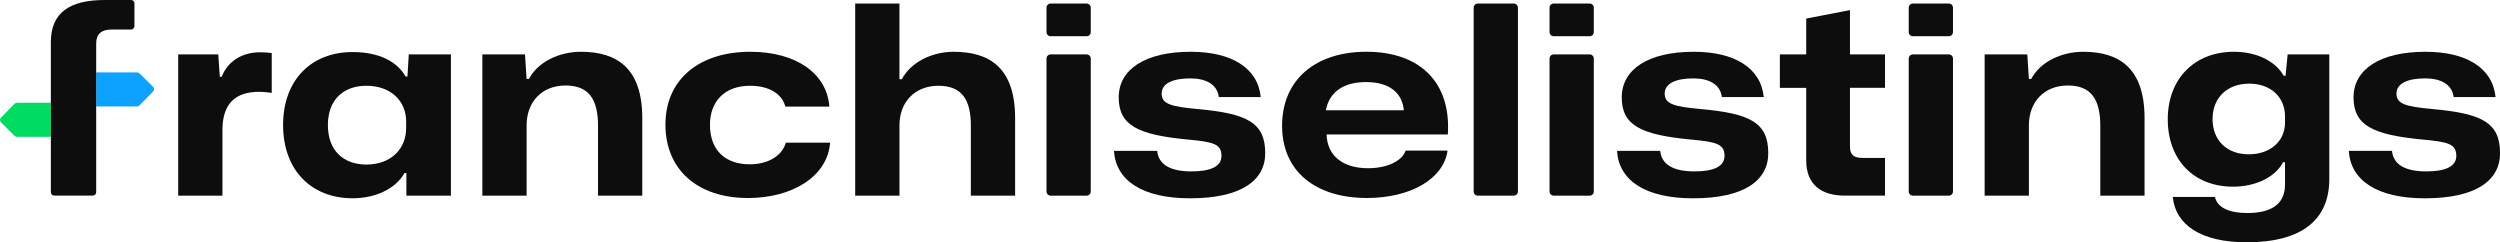 <svg width="227" height="22" viewBox="0 0 227 22" fill="none" xmlns="http://www.w3.org/2000/svg">
<g clip-path="url(#clip0_41_3457)">
<path d="M16.182 4.939H19.818L19.96 6.973H20.128C20.655 5.609 21.921 4.748 23.621 4.748C24.053 4.748 24.387 4.772 24.674 4.819V8.433C24.316 8.386 23.884 8.337 23.526 8.337C21.467 8.337 20.248 9.319 20.199 11.664V17.766H16.18V4.939H16.182Z" fill="#0D0D0D"/>
<path d="M25.704 11.352C25.704 7.284 28.241 4.725 32.02 4.725C34.483 4.725 36.088 5.635 36.829 6.95H36.996L37.116 4.94H40.944V17.765H36.9V15.707H36.733C35.943 17.118 34.125 18.003 32.02 18.003C28.239 18.003 25.704 15.42 25.704 11.352ZM36.878 11.639V11.016C36.878 9.222 35.538 7.787 33.266 7.787C31.185 7.787 29.772 9.055 29.772 11.352C29.772 13.648 31.16 14.941 33.266 14.941C35.538 14.941 36.878 13.482 36.878 11.639Z" fill="#0D0D0D"/>
<path d="M43.794 4.939H47.67L47.815 7.165H48.031C48.845 5.609 50.781 4.701 52.744 4.701C56.046 4.701 58.319 6.208 58.319 10.73V17.764H54.3V11.424C54.3 9.079 53.51 7.763 51.357 7.763C49.205 7.763 47.817 9.248 47.817 11.377V17.766H43.798V4.939H43.794Z" fill="#0D0D0D"/>
<path d="M60.424 11.304C60.424 7.189 63.51 4.701 68.128 4.701C72.338 4.701 75.091 6.711 75.305 9.677H71.308C70.997 8.48 69.777 7.788 68.102 7.788C65.805 7.788 64.465 9.199 64.465 11.328C64.465 13.649 65.854 14.918 68.077 14.918C69.68 14.918 70.997 14.199 71.355 12.955H75.374C75.134 16.066 71.881 17.98 67.933 17.98C63.291 17.98 60.42 15.372 60.42 11.304H60.424Z" fill="#0D0D0D"/>
<path d="M77.65 0.322H81.669V7.19H81.885C82.7 5.659 84.589 4.702 86.599 4.702C89.901 4.702 92.173 6.208 92.173 10.73V17.765H88.154V11.425C88.154 9.079 87.364 7.788 85.212 7.788C83.06 7.788 81.671 9.272 81.671 11.378V17.767H77.652V0.322H77.65Z" fill="#0D0D0D"/>
<path d="M95.397 0.322H98.665C98.872 0.322 99.041 0.491 99.041 0.698V2.913C99.041 3.12 98.872 3.289 98.665 3.289H95.397C95.19 3.289 95.022 3.12 95.022 2.913V0.698C95.022 0.491 95.19 0.322 95.397 0.322ZM95.397 4.94H98.665C98.872 4.94 99.041 5.109 99.041 5.315V17.389C99.041 17.596 98.872 17.765 98.665 17.765H95.397C95.19 17.765 95.022 17.596 95.022 17.389V5.315C95.022 5.109 95.19 4.94 95.397 4.94Z" fill="#0D0D0D"/>
<path d="M101.147 13.696H105.071C105.191 14.916 106.219 15.563 108.182 15.563C109.904 15.563 110.91 15.132 110.91 14.152C110.91 13.075 110.191 12.884 107.823 12.668C103.301 12.236 101.579 11.375 101.579 8.84C101.579 6.305 103.971 4.701 108.111 4.701C111.82 4.701 114.212 6.161 114.475 8.816H110.67C110.525 7.668 109.522 7.118 108.086 7.118C106.531 7.118 105.478 7.549 105.478 8.506C105.478 9.463 106.388 9.679 108.685 9.895C113.231 10.302 114.882 11.114 114.882 13.914C114.882 16.378 112.706 18.006 108.064 18.006C103.662 18.006 101.316 16.355 101.149 13.7L101.147 13.696Z" fill="#0D0D0D"/>
<path d="M116.413 11.422C116.413 7.212 119.475 4.699 124.07 4.699C128.951 4.699 131.775 7.499 131.463 12.212H120.457C120.503 14.126 121.916 15.274 124.213 15.274C125.96 15.274 127.3 14.629 127.634 13.672H131.439C131.08 16.256 128.065 17.978 124.117 17.978C119.428 17.978 116.413 15.537 116.413 11.422ZM120.385 10.011H127.468C127.324 8.431 126.153 7.452 124.048 7.452C121.943 7.452 120.699 8.384 120.387 10.011H120.385Z" fill="#0D0D0D"/>
<path d="M134.184 0.322H137.452C137.659 0.322 137.828 0.491 137.828 0.698V17.389C137.828 17.596 137.659 17.765 137.452 17.765H134.184C133.977 17.765 133.809 17.596 133.809 17.389V0.698C133.809 0.491 133.977 0.322 134.184 0.322Z" fill="#0D0D0D"/>
<path d="M141.074 0.322H144.343C144.549 0.322 144.718 0.491 144.718 0.698V2.913C144.718 3.12 144.549 3.289 144.343 3.289H141.074C140.868 3.289 140.699 3.12 140.699 2.913V0.698C140.699 0.491 140.868 0.322 141.074 0.322ZM141.074 4.94H144.343C144.549 4.94 144.718 5.109 144.718 5.315V17.389C144.718 17.596 144.549 17.765 144.343 17.765H141.074C140.868 17.765 140.699 17.596 140.699 17.389V5.315C140.699 5.109 140.868 4.94 141.074 4.94Z" fill="#0D0D0D"/>
<path d="M146.823 13.696H150.747C150.867 14.916 151.895 15.563 153.858 15.563C155.58 15.563 156.586 15.132 156.586 14.152C156.586 13.075 155.867 12.884 153.499 12.668C148.977 12.236 147.255 11.375 147.255 8.84C147.255 6.305 149.647 4.701 153.786 4.701C157.494 4.701 159.888 6.161 160.151 8.816H156.346C156.203 7.668 155.197 7.118 153.762 7.118C152.206 7.118 151.154 7.549 151.154 8.506C151.154 9.463 152.064 9.679 154.36 9.895C158.907 10.302 160.558 11.114 160.558 13.914C160.558 16.378 158.381 18.006 153.739 18.006C149.338 18.006 146.992 16.355 146.825 13.7L146.823 13.696Z" fill="#0D0D0D"/>
<path d="M164.005 14.581V7.979H161.612V4.941H164.005V1.684L167.977 0.918V4.937H171.159V7.975H167.977V13.311C167.977 14.101 168.36 14.339 169.15 14.339H171.159V17.762H167.498C165.369 17.762 164.005 16.756 164.005 14.579V14.581Z" fill="#0D0D0D"/>
<path d="M173.687 0.322H176.955C177.162 0.322 177.331 0.491 177.331 0.698V2.913C177.331 3.12 177.162 3.289 176.955 3.289H173.687C173.48 3.289 173.312 3.12 173.312 2.913V0.698C173.312 0.491 173.48 0.322 173.687 0.322ZM173.687 4.94H176.955C177.162 4.94 177.331 5.109 177.331 5.315V17.389C177.331 17.596 177.162 17.765 176.955 17.765H173.687C173.48 17.765 173.312 17.596 173.312 17.389V5.315C173.312 5.109 173.48 4.94 173.687 4.94Z" fill="#0D0D0D"/>
<path d="M180.203 4.939H184.08L184.222 7.165H184.438C185.252 5.609 187.191 4.701 189.151 4.701C192.454 4.701 194.726 6.208 194.726 10.73V17.764H190.707V11.424C190.707 9.079 189.917 7.763 187.765 7.763C185.613 7.763 184.224 9.248 184.224 11.377V17.766H180.205V4.939H180.203Z" fill="#0D0D0D"/>
<path d="M197.287 17.882H201.115C201.331 18.839 202.383 19.342 204.057 19.342C206.115 19.342 207.479 18.624 207.479 16.759V14.725H207.312C206.547 16.16 204.704 16.95 202.766 16.95C199.177 16.95 196.833 14.509 196.833 10.825C196.833 7.142 199.274 4.701 202.839 4.701C204.897 4.701 206.596 5.538 207.361 6.878H207.528L207.719 4.939H211.5V16.258C211.5 19.943 209.037 21.999 203.987 21.999C199.824 21.999 197.527 20.397 197.289 17.884L197.287 17.882ZM207.479 11.113V10.563C207.479 8.84 206.211 7.596 204.226 7.596C202.241 7.596 200.901 8.865 200.901 10.803C200.901 12.741 202.194 14.01 204.179 14.01C206.164 14.01 207.481 12.813 207.481 11.114L207.479 11.113Z" fill="#0D0D0D"/>
<path d="M213.27 13.696H217.193C217.313 14.916 218.341 15.563 220.304 15.563C222.026 15.563 223.032 15.132 223.032 14.152C223.032 13.075 222.313 12.884 219.946 12.668C215.424 12.236 213.701 11.375 213.701 8.84C213.701 6.305 216.093 4.701 220.233 4.701C223.94 4.701 226.334 6.161 226.597 8.816H222.792C222.649 7.668 221.644 7.118 220.208 7.118C218.653 7.118 217.6 7.549 217.6 8.506C217.6 9.463 218.51 9.679 220.807 9.895C225.353 10.302 227.004 11.114 227.004 13.914C227.004 16.378 224.828 18.006 220.186 18.006C215.784 18.006 213.438 16.355 213.271 13.7L213.27 13.696Z" fill="#0D0D0D"/>
<path d="M13.894 7.878L12.667 6.66C12.609 6.604 12.532 6.572 12.451 6.572H8.734V9.666H12.448C12.53 9.666 12.609 9.633 12.667 9.574L13.898 8.312C14.016 8.192 14.014 7.998 13.894 7.88V7.878Z" fill="#0DA2FF"/>
<path d="M1.536 9.33C1.454 9.33 1.375 9.364 1.317 9.422L0.088 10.679C-0.03 10.799 -0.029 10.992 0.09 11.111L1.319 12.334C1.377 12.39 1.454 12.424 1.534 12.424H4.617V9.33H1.536Z" fill="#00DB62"/>
<path d="M11.901 0H9.514C6.298 0 4.617 1.169 4.617 3.824V17.452C4.617 17.621 4.754 17.758 4.923 17.758H8.428C8.597 17.758 8.734 17.621 8.734 17.452V3.946C8.734 3.094 9.197 2.679 10.147 2.679H11.901C12.07 2.679 12.207 2.542 12.207 2.374V0.306C12.207 0.137 12.07 0 11.901 0Z" fill="#0D0D0D"/>
</g>
<defs>
<clipPath id="clip0_41_3457">
<rect width="227.004" height="22" fill="white"/>
</clipPath>
</defs>
</svg>
